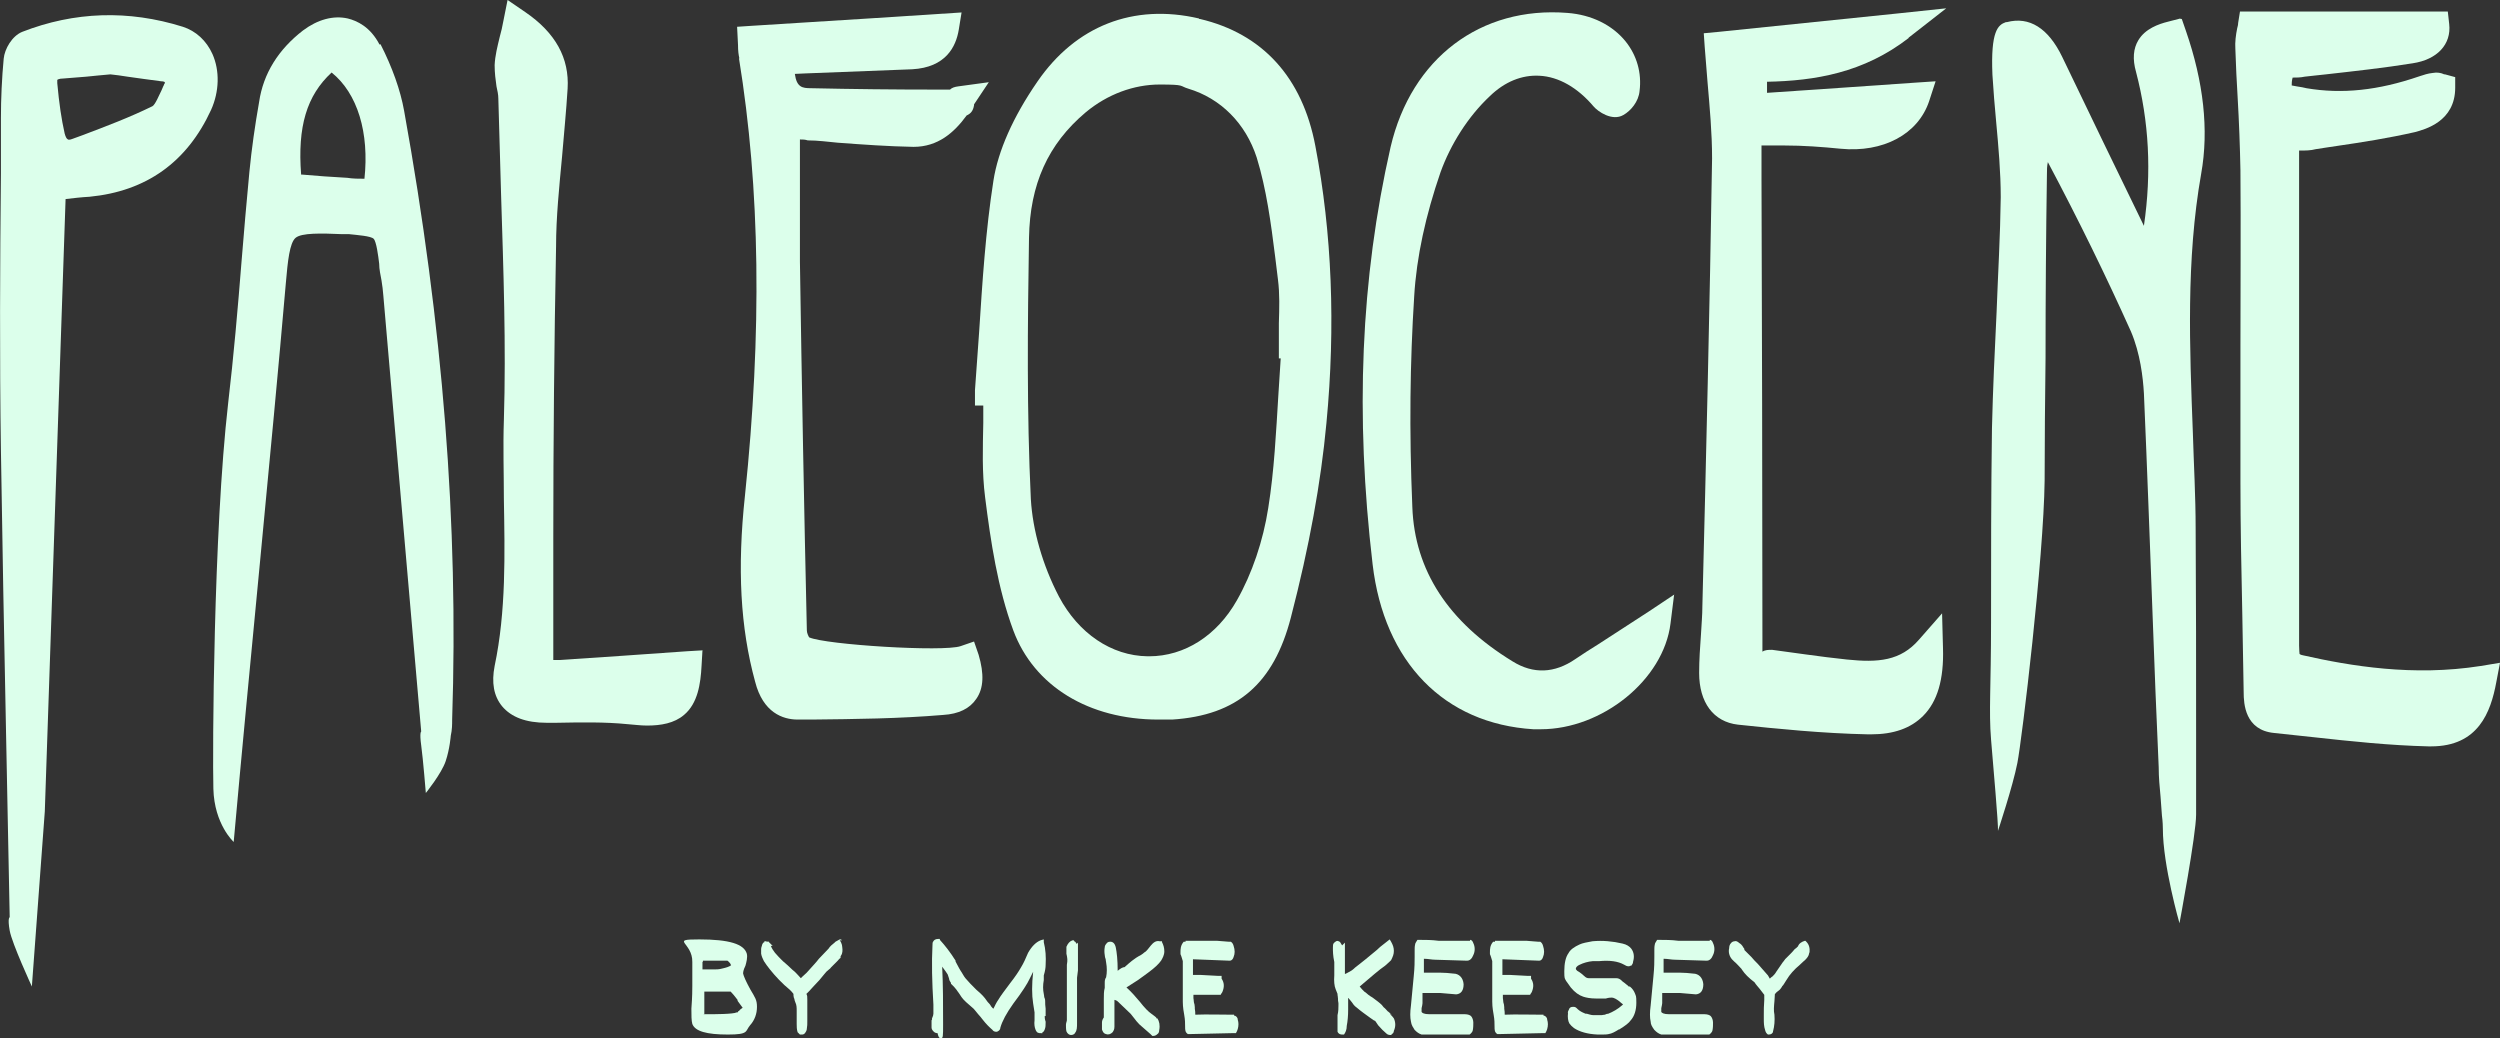 <?xml version="1.0" encoding="UTF-8"?>
<svg id="Layer_1" xmlns="http://www.w3.org/2000/svg" baseProfile="tiny" version="1.2" viewBox="0 0 541.3 224.8">
  <rect x="0" y="0" width="541.3" height="224.8" fill="#333333" stroke="none"/>
  <!-- Generator: Adobe Illustrator 29.5.1, SVG Export Plug-In . SVG Version: 2.1.0 Build 141)  -->
  <path d="M259.6,4c-14.2-3.3-26.7,1.6-35,13.7-5.3,7.7-8.5,15-9.5,21.4-1.7,10.9-2.4,22-3.1,32.8-.3,4.1-.6,8.4-.9,12.6v3.3h1.8v3.8c-.1,5.3-.3,10.7.4,16.1,1.2,9.5,2.7,19.6,6.1,28.8,4.5,12.1,16.4,19.3,31.4,19.3s2,0,3,0c14.1-.9,22-7.8,25.7-22.1,4-15.4,6.5-29.2,7.7-42.1,2-21,1.2-41.2-2.4-60-2.8-14.8-11.4-24.3-25-27.5h-.2ZM276.8,85.4c-.5,8.1-.9,16.5-2.2,24.6-1.1,7.1-3.5,14.2-6.8,20-4.3,7.6-11.3,12.1-19,12.1s-.2,0-.3,0c-7.9-.1-15-5-19.2-12.9-3.6-6.9-5.7-14.4-6.1-21.1-.9-18.8-.7-37.5-.4-56.6.2-11.6,4.1-20.3,12.3-27.2,4.7-3.9,10.4-6,16-6s4.2.3,6.2.9c7,2.1,12.4,7.5,14.8,14.9,2.1,6.8,3.1,14.3,4,21.5.2,1.6.4,3.3.6,4.9.4,3.1.3,6.2.2,9.5v7.6h.4c-.2,2.6-.3,5.2-.5,7.8Z" fill="#dcffeb"/>
  <path d="M537.1,144.2c-14.6,2.3-28.2,0-38.4-2.3-.6-.1-.8-.3-.8-.3h0c0-.2-.1-.8-.1-1.8V32.6h0c1.4,0,2.5,0,3.6-.3,1.5-.2,3-.5,4.6-.7,5.5-.8,11.2-1.7,16.9-3,2.2-.6,8.7-2.3,8.7-9.6v-2.3l-2.2-.6c-.2,0-.3,0-.4-.1-.5-.2-1.3-.4-2.3-.2-1,.1-1.9.4-2.8.7-9,3.1-16.8,3.9-24.5,2.6l-.9-.2c-.8-.1-1.7-.3-2.3-.4,0-.4,0-1,.2-1.7.8,0,1.7,0,2.6-.2,1.5-.2,3-.3,4.6-.5,6.2-.7,12.6-1.4,18.8-2.4,5.3-.8,8.4-4.1,7.9-8.5l-.3-2.7h-45l-.4,2.5c0,.4-.1.7-.2,1.1-.3,1.5-.5,3-.4,4.5.1,3.5.3,7.1.5,10.6.3,5.2.5,10.5.6,15.7.1,12.9,0,25.9,0,38.5v28.9c0,9.5.2,19.2.4,28.5.1,5.7.2,11.4.3,17.1,0,2.5.3,8.2,6.6,8.8,2.8.3,5.6.6,8.4.9,8.2.9,16.6,1.8,25,2h.6c10.2,0,12.9-7.4,14.1-13.9l.8-4.2-4.2.7h0Z" fill="#dcffeb"/>
  <path d="M472.1,4l-2.7.7c-2,.5-4.9,1.5-6.4,4-1.1,1.8-1.3,4.1-.5,6.9,2.8,10.7,3.4,21.7,1.7,33.3-5.9-12.1-11.7-24.1-17.7-36.6-3-6.2-7.1-8.8-12-7.5h-.2c-1.7.6-3.3,1.9-2.9,11.4.2,3.4.5,6.8.8,10.1.5,5.4,1,11,1,16.4-.1,8.3-.6,16.7-.9,24.9-.4,8.2-.8,16.7-1,25.1-.2,14.1-.2,28.4-.2,42.2s-.5,19.1,0,25.2,1.6,18.4,1.5,19.8c0,0,3.2-9.6,4.2-14.7s5.7-44.3,5.9-61.1c0-8.9.1-17.7.2-26.6,0-13.1.1-26.5.3-39.8,0-.9,0-1.7.2-2.6,6.8,12.8,12.7,24.9,18,36.7,2,4.7,2.6,9.9,2.8,13.4.7,16.2,1.3,32.7,1.9,48.6.4,10.8.8,21.5,1.3,32.3,0,2.2.2,4.3.4,6.4.1,1.4.2,2.7.3,4.1,0,0,.2,1.4.2,2.8,0,8,3.6,20.5,3.6,20.5,0,0,3.6-19.2,3.6-23.5v-17.7c0-14.5,0-29.5-.1-44.3,0-6.9-.4-13.8-.6-20.6-.7-18.5-1.5-37.5,1.8-56.2,1.7-9.5.5-19.9-3.3-30.9l-.9-2.6h-.3Z" fill="#dcffeb"/>
  <path d="M413.2,8.2l8.2-6.4-10.4,1.1c-13.7,1.4-26.3,2.7-38.9,4l-3.2.3.2,2.9c.2,2.5.4,5.1.6,7.5.5,5.8,1,11.2,1,16.7-.5,32.3-1.3,65.1-2.1,96.9,0,2-.2,4.1-.3,6.1-.2,2.8-.4,5.6-.4,8.4,0,6.4,3.1,10.6,8.4,11.2,8.5.9,18.4,1.9,28.2,2.1h.6c4.9,0,8.6-1.3,11.3-4,3.1-3.1,4.5-7.9,4.3-14.6l-.2-7.6-5,5.7c-4,4.6-8.8,5-15.6,4.3-2.9-.3-6-.7-8.9-1.1-2.4-.3-4.9-.7-7.3-1-.8,0-1.5,0-2.1.4v-3.3c0-33.5-.1-67-.2-99.4v-6.9c.6,0,1.2,0,1.8,0,1,0,2.1,0,3.2,0,4,0,8.1.3,12.1.7,9.2.9,16.8-3.1,19.2-10.3l1.4-4.3-4.5.3c-10.5.7-21.1,1.5-32,2.2v-2.4c10.3-.2,20.9-1.9,30.7-9.5h-.1Z" fill="#dcffeb"/>
  <path d="M160,12.6c4.6,28.3,5,59.2,1.3,94.7-1.7,15.8-1,28.6,2.2,40.3,1.7,6.7,6,8.2,9.2,8.2h3.1c9.3-.1,18.9-.2,28.4-1,3.4-.2,5.8-1.4,7.2-3.5,1.6-2.3,1.7-5.4.5-9.5l-1-2.9-2.9,1c-3.7,1.3-29.3-.3-32.8-1.9-.2-.3-.5-1-.5-1.5-.6-26.3-1.1-53.2-1.5-79.9v-26.4c.6,0,1.1,0,1.7.2,2.2,0,4.3.3,6.5.5,5.4.4,10.9.8,16.4.9,5.3,0,8.8-3.1,11.5-6.8.9-.4,1.4-1,1.6-2.2v-.2l3.2-4.8-6.6.9c-.8.1-1.4.3-1.8.7h-2.9c-9.1,0-18.2-.1-27.2-.3-1.9,0-3.1-.2-3.5-3.1.8,0,1.5-.1,2.2-.1l23.2-.9c7.3-.4,9.5-4.9,10.1-8.6l.6-3.7-20.1,1.3c-8.5.5-17,1.1-25.5,1.6l-3,.2.2,4c0,1.2.1,2,.3,2.9h0Z" fill="#dcffeb"/>
  <path d="M46,11.7c-1.3-2.9-3.6-5-6.4-5.9-11.8-3.7-23.5-3.3-34.8,1.1-2.2.9-3.8,3.7-4,5.8-.4,4.3-.6,8.6-.6,12.9v11.9C0,57.2-.1,77.5.2,97.5c.3,20.2.7,40.8,1.1,60.7.3,13.5.5,26.9.8,40.4,0,0-.5.1,0,2.9s4.8,12.1,4.8,12.1l2.8-37.9c1.5-44.1,3-88.2,4.5-132.6,1.7-.2,3.4-.4,5.2-.5,12.3-1.2,21.1-7.5,26.3-18.8,1.8-4,1.9-8.5.3-12.1ZM35.5,18.4c-.2.3-.3.7-.5,1.1-.5,1-1.4,3.2-2,3.5-4.9,2.4-9.9,4.3-15.2,6.3l-2.2.8c-.5.2-.9.2-1,0-.1,0-.4-.4-.6-1.2-.7-3.1-1.2-6.5-1.6-10.9v-.7s.3-.3,1.3-.3c1.7-.1,3.3-.3,5-.4,1.6-.2,3.3-.3,5.2-.5,1.1.1,2.4.3,3.7.5,2.3.3,4.8.7,7.3,1,.4,0,.7.1.8.2,0,.1,0,.3-.2.5Z" fill="#dcffeb"/>
  <path d="M82.2,9.7c-2-3.9-4.9-5.2-6.9-5.7-3.1-.7-6.5.2-9.7,2.6-5.3,4.1-8.6,9.3-9.5,15.5-.9,5.1-1.6,10-2.1,15.1-.6,6.5-1.2,13-1.7,19.4-.8,10.1-1.7,20.5-2.9,30.7-3.2,27.9-3.4,75.8-3.2,83.5s4.4,11.5,4.4,11.5c3.3-36.9,8.2-85.2,11.3-121.1.4-4.6.8-8.6,2.1-9.7,1.3-1.1,5.5-1,10.1-.8h1.5c1.8.2,4.7.4,5.3,1,.6.6,1,3.7,1.2,5.4,0,1.2.3,2.5.5,3.6s.3,2.2.4,3.3c1.4,15.8,2.7,31.5,4.1,47.3,1.4,15.7,2.7,31.4,4.1,47.1,0,0-.4.1,0,3s1,10.3,1,10.3c0,0,3.4-4.2,4.3-6.9s1.1-5.5,1.1-5.5c.3-1.3.3-2.5.3-3.5,1.4-42.2-2-85.3-10.4-131.8-.8-4.5-2.6-9.5-5.1-14.4h-.2ZM78.9,38.7c-1.2,0-2.5,0-3.7-.2-3.4-.2-6.6-.4-9.8-.7,0,0,0,0-.2,0-.8-10.4,1.2-17.1,6.6-22.1,5.6,4.5,8.2,13,7.1,23.1Z" fill="#dcffeb"/>
  <path d="M362.4,128.8l-5.4,3.6c-3.9,2.5-7.5,4.9-11.1,7.2-1.6,1-3.2,2-4.8,3.1-4.5,3.1-9.1,3.3-13.6.5-13.9-8.5-21.2-19.7-21.7-33.4-.7-16.6-.5-31.5.4-45.6.5-8.6,2.5-17.6,5.7-26.9,2.2-6.1,6-12.1,10.7-16.5,3.2-3.1,6.9-4.6,10.7-4.4,4.2.2,8.3,2.6,11.7,6.6,1,1.2,4.1,3.3,6.5,1.9,1.6-.9,3.3-2.9,3.5-5.2.5-3.9-.6-7.7-3-10.7-2.9-3.6-7.4-5.8-12.6-6.2-18.8-1.5-33.8,9.8-38.3,29-6.5,28.6-7.7,58.1-3.9,90.4,2.5,21.2,15.5,34.5,34.8,35.7h1.6c13.3,0,26.6-10.7,28.1-22.9l.8-6.4v.2Z" fill="#dcffeb"/>
  <path d="M152.3,140.8l-3.4.2c-9.5.7-18.8,1.3-27.8,1.9h-1.3c0-.1,0-.5,0-1.1,0-8.4,0-16.8,0-25.3,0-20.7.2-42.1.6-63.1,0-6.4.7-13.1,1.3-19.5.4-4.8.9-9.8,1.2-14.7.4-6.6-2.6-12.1-9.2-16.6l-3.8-2.6-.9,4.5c-.2,1.2-.5,2.4-.8,3.5-.5,2.1-1,4-1.1,6.1,0,1.7.2,3.2.4,4.6.2.9.4,1.8.4,2.6.2,7,.4,14.1.6,21,.5,16,1.1,32.5.6,48.7-.2,5.7,0,11.5,0,17,.2,11.9.5,24.3-2,36.2-.7,3.6-.2,6.5,1.6,8.7,2,2.4,5.2,3.6,9.7,3.6h2c5.4-.1,10.5-.2,15.5.3,1.4.1,2.8.3,4.2.3,3,0,5.9-.5,8-2.3,3-2.5,3.6-6.8,3.8-10.6l.2-3.4h.2Z" fill="#dcffeb"/>
  <path d="M162.5,214.3c-1-1.8-1.5-3-1.6-3.5,0-.2,0-.7.5-1.7.2-.7.5-1.8.3-2.6-.6-2.1-3.8-3.1-10.3-3.1s-1.4.6-1.5,4.9v5.2c0,.7,0,2.3-.2,4.9,0,1.4,0,2.6.2,3.3.6,1.6,3.1,2.3,7.7,2.3s3.7-.7,4.8-2c1-1.1,1.5-2.5,1.5-4s-.4-2-1.4-3.7h0ZM152.2,208.2v-.2h5.3c.4.3.5.5.6.6l.2.4c-.4.3-1,.5-1.9.7-.7.2-1.3.2-1.7.2h-2.6v-1.6h0ZM159.9,218.9c-.1.2-.2.3-.2.3h-.2c-.7.4-5,.4-6.4.4s-.5,0-.6-.1v-4.8h5.7c.4.4.9,1,1.5,1.8h0v.2c.5.7.9,1.2,1.1,1.5-.3.2-.6.4-.8.7h-.1Z" fill="#dcffeb"/>
  <path d="M182.3,203.6l-.2-.2h-.3c-.4.2-.7.4-.9.5l-.2.2c-.5.4-1,.8-1.3,1.3l-2.1,2.2c-.6.8-1.3,1.5-2,2.3-.4.5-.9,1-1.5,1.5l-.4.4c-.6-.6-1.1-1.3-1.8-1.8-.7-.7-1.4-1.3-2.1-1.9-.6-.6-1.2-1.2-1.7-1.8-.4-.5-.7-1-.9-1.5h.4l-1-1-.3.2v-.2h-.5v.2c-.2,0-.4.3-.5.6,0,.2-.2.5-.2.9v1c.1.6.4,1.2.6,1.6.4.6.8,1.2,1.3,1.8,1.2,1.5,2.7,3.1,4.3,4.4.3.3.6.6.8.9v.3h0c0,.3.1.6.2.8,0,.2.1.4.2.7.3.6.3,1.2.3,1.9v2.8c0,.5,0,1.2.2,1.8l.5.5h.5c.3,0,.5-.2.6-.3.2-.3.4-.6.4-1,.1-.5.1-1,.1-1.5v-4.7c0-.8,0-.9-.2-1.3l.6-.6c.4-.4.7-.8,1.1-1.2.8-.8,1.5-1.6,2.2-2.5.3-.4.6-.7,1-1,.1-.1.3-.2.4-.4l1.4-1.4c.2-.2.4-.5.7-.7h0v-.3c0-.1.2-.3.3-.6.2-.6.1-1.2,0-1.9-.1-.3-.2-.7-.5-1h.5Z" fill="#dcffeb"/>
  <path d="M226.4,220.1v-1.7c-.1-.7-.1-1.1-.1-1.6s-.1-.6-.2-.9c0-.3-.1-.6-.1-.7h0c-.2-.9-.2-1.9,0-3v-1c.3-1,.4-1.7.4-2.3.1-1.7,0-3.3-.4-4.9v-.6c-.1,0-.7.2-.7.2-1,.4-1.9,1.3-2.7,2.7-.5,1.2-1,2.3-1.5,3.1-.5.9-1.3,2.1-2.4,3.5-1.2,1.6-2.1,2.8-2.5,3.5-.5.7-.8,1.4-1.1,2-.2-.1-.3-.3-.5-.5-.2-.4-.5-.7-.7-.9s-.2-.3-.3-.4c-.4-.6-1-1.3-2.2-2.3-1-1-1.7-1.7-2.1-2.2-.4-.4-.7-.9-1.1-1.6l-.2-.3c-.5-.8-.8-1.5-1.1-2h0v-.2c-1.2-1.9-2.3-3.3-3.4-4.5v-.2h-.4c-.6,0-.9.3-1,.5-.2.2-.2.5-.2.9-.2,3.7-.1,7.9.2,12.8v2c0,.2-.1.6-.3,1v.3c-.1,0-.1.2-.1.2v1.5c0,.4.3.7.5.9s.5.3.8.3c0,.1.1.3.1.4.1.3.2.7.6.7s0,0,0,0c.5,0,.5-.3.5-3,0-4.3,0-8.5-.2-12.5.7.9,1,1.4,1.2,1.7l.3.9c0,.4.3.7.4.9v.2l.7.7c.2.2.3.4.5.6.1.2.3.4.5.7s.4.6.6.9c.4.6,1.3,1.4,2.6,2.5.2.2.5.6,1,1.2.3.3.6.7,1,1.2.7.9,1.4,1.6,2.1,2.2.1.2.4.4.8.4s.9-.4.9-.9c.4-1.4,1.3-3.1,2.8-5.2,1.9-2.5,3.1-4.4,3.5-5.3l.8-1.6c-.3,2.8-.3,5,0,6.9l.3,1.9v1.7c-.1.8,0,1.5.2,2,.3.8.7.8,1.2.8h.3v-.2c.2,0,.4-.3.5-.6.2-.5.2-.9.2-1.5v-.2c-.2-.5-.2-1-.2-1.2h.2Z" fill="#dcffeb"/>
  <path d="M232.7,203.9l-.2-.3h-.3c-.6.2-1,.7-1.3,1.4v1.5h0c.2.8.2,1.3.2,1.3,0,.2,0,.6-.1,1.1v12c0,.2-.2.6-.2,1s0,1,.1,1.4c.2.5.6.8,1,.8s.8-.2.9-.5c.4-.5.4-1.2.4-2.1v-9.8l.2-1.6v-6l-.3.3c0-.2-.2-.3-.3-.5h0Z" fill="#dcffeb"/>
  <path d="M251.3,203.8h-.2c-.8-.2-1.4.3-1.9.9-.6.8-1,1.2-1.1,1.3l-.3.2c-.2.2-.5.4-.8.6-1.4.7-2.5,1.7-3.5,2.6-.4,0-.9.3-1.5.8h0c0-2.4-.2-4-.4-5s-.7-1.3-1.2-1.3-.7.2-.9.5c-.2.2-.3.5-.3.7-.1.5-.1,1.1,0,1.7,0,.3.1.6.2.9,0,.3.1.5.1.7.2,1.1.2,2.2,0,3.2-.3.4-.3.9-.3,1.2v1.1c-.2.7-.2,1.5-.2,2.4v4c-.3.4-.4.8-.4,1.1v1.5c.1.3.3.9.9,1,.5.2,1,0,1.4-.4.2-.3.4-.6.4-1.2v-5.8s.2,0,.3.1c.2,0,.5.3.9.7l2.3,2.2.8,1c.3.4.6.8,1.1,1.3l2.4,2.1.4.4h.2c.4,0,.7-.2.9-.4.2-.1.4-.4.4-.9.2-1,0-1.9-.4-2.5h-.2c0-.2-.2-.3-.3-.4s-.5-.4-.8-.6c-.6-.4-1.5-1.3-2.5-2.6-1-1.2-1.9-2.2-2.9-3.1.8-.5,1.6-1,2.5-1.6l2.2-1.6c1.5-1.1,2.3-1.9,2.8-2.6.3-.5.7-1.2.7-2s-.2-1.4-.5-2v-.2h-.3Z" fill="#dcffeb"/>
  <path d="M267.3,219.7h-.5c-2.8,0-5.4-.1-8,0,0-.4,0-.8-.1-1.3v-.3c0-.4-.1-.8-.2-1.1,0-.4-.1-.7-.1-.9v-.7h5.9c.1-.3.3-.4.4-.7.4-1,.4-1.9-.2-2.8v-.6h-.7l-3.7-.2h-1.8v-3.4l7.7.3h.3c.4,0,.7-.4.8-.8.3-.7.3-1.5,0-2.4-.1-.4-.3-.7-.6-.9h-.5l-2.5-.2h-6.8v.2h-.4c-.7.8-.7,1.6-.7,2.3v.4c.2.4.3.9.5,1.5v8.8c0,.3,0,1.2.3,2.8.2,1.1.2,1.9.2,2.6s0,1.2.6,1.6h.3l9.1-.2h1c.2-.3.3-.6.4-.9.2-.7.2-1.4,0-2,0-.5-.4-.9-.8-.9v-.2Z" fill="#dcffeb"/>
  <path d="M301.3,219.7c-.2-.2-.4-.3-.5-.5-.1,0-.2-.2-.3-.2-.3-.3-.6-.7-.9-.9-.2-.2-.3-.4-.4-.5-.5-.5-1.2-1-2-1.6-.7-.4-1.2-.8-1.5-1.1l-.3-.2c-.4-.4-.7-.7-1-1.1,2.6-2.2,4.3-3.7,5.5-4.5.7-.6,1.1-1,1.3-1.2h0c.4-.8.6-1.3.6-2s-.2-1.3-.6-2l-.3-.5-1.4,1.1c-.4.3-.9.7-1.4,1.2-.9.7-2,1.7-3.3,2.7l-1.4,1.1c-.6.6-1,.8-1.4,1-.3.2-.6.3-.8.4v-6.8l-.6.6c-.2-.3-.3-.5-.5-.8h-.1c-.5-.4-.9,0-1.2.3-.2.2-.2.6-.2,1,0,.7,0,1.7.3,3.1v2.9c-.1,1.2,0,2.3.3,3l.4,1v.2c0,.2.1.4.1.8s0,.5.1,1v.5c0,.5,0,1.3-.2,2.1v3.6h0c.3.6.8.6,1,.6h.4c.3-.4.6-1,.6-1.9.2-1,.3-2.2.3-3.5v-2.5h.1c0,.1.2.3.3.4s.2.3.4.5c.2.3.5.8,1.1,1.2.8.7,1.8,1.4,2.9,2.2.5.3.8.6.9.6h.1s.2.2.7,1c.6.7,1.2,1.3,1.8,1.8.3.3.7.3.9.3h.2v-.2c.2,0,.5-.3.5-.7.4-.9.4-1.8,0-2.7-.2-.3-.5-.6-.8-.9h.3Z" fill="#dcffeb"/>
  <path d="M318.3,203.7h-6.8c-1.5-.2-2.9-.2-4.2-.2h-.4c-.2.4-.5.7-.5,1-.1.4-.1.9-.1,1.3v1.3c0,1,0,2.4-.2,4.3l-.6,6.3c-.2,1.5-.2,2.6,0,3.5.1.8.5,1.3.8,1.8.5.5.9.8,1.5,1h10.4c.4-.3.7-.7.7-1,.1-.5.1-1.1.1-1.6s-.2-1.1-.5-1.4c-.2-.2-.7-.4-1.3-.4h-7.7c-1.2,0-1.6-.3-1.7-.5v-.8c.1-.5.2-.8.2-1.1v-2.2h3.8l3.5.3c1.1-.1,1.6-.9,1.6-2.2-.1-1.4-1-2.3-2.2-2.3h0c-.9-.1-1.9-.2-2.9-.2h-3.5v-3h.2c.7,0,1.5.2,2.3.2h0l6.5.2h.4c.5,0,1-.4,1.3-1.2.4-.8.4-1.8,0-2.6-.1-.3-.3-.7-.7-.7v.2Z" fill="#dcffeb"/>
  <path d="M334.3,219.7h-.5c-2.8,0-5.4-.1-8,0,0-.4,0-.8-.1-1.3v-.3c0-.4-.1-.8-.2-1.1,0-.4-.1-.7-.1-.9v-.7h5.9c.1-.3.3-.4.4-.7.4-1,.4-1.9-.2-2.8v-.6h-.7l-3.7-.2h-1.8v-3.4l7.7.3h.3c.4,0,.7-.4.8-.8.3-.7.3-1.5,0-2.4-.1-.4-.3-.7-.6-.9h-.5l-2.5-.2h-6.8v.2h-.4c-.7.8-.7,1.6-.7,2.3v.4c.2.4.3.9.5,1.5v8.8c0,.3,0,1.2.3,2.8.2,1.1.2,1.9.2,2.6s0,1.2.6,1.6h.3l9.1-.2h1c.2-.3.3-.6.4-.9.2-.7.2-1.4,0-2,0-.5-.4-.9-.8-.9v-.2Z" fill="#dcffeb"/>
  <path d="M352.6,213.5c-.1,0-.2-.2-.4-.3-.2-.2-.5-.4-.9-.7l-.2-.2c-.3-.3-.7-.5-1.1-.5s-.2,0-.2,0h-5.8c-.4,0-.7-.2-.9-.4l-.7-.6c-.4-.3-.7-.5-.9-.6-.2-.2-.3-.3-.3-.5s.3-.6.8-.8c.8-.4,1.8-.7,2.9-.8h1.4c2.2-.2,4,0,5.4.8.6.4,1.1.4,1.3.2h.2c.1-.2.4-.4.4-.9.3-1,.2-2-.4-2.8-.4-.5-1-.9-1.9-1.1-2.1-.5-4.3-.7-6.5-.5-1.1.2-2.2.4-2.8.7-1.1.5-2,1.1-2.4,1.9-.6.8-.9,2.2-.9,3.9s.1,1.5.4,2.1c.2.3.6.8,1,1.4.9,1.1,1.8,1.7,2.7,2,.6.2,1.5.4,2.8.4h2.1c.6-.2,1.1-.2,1.3-.2.3,0,1,.2,2.2,1.3,0,0,.1.1.2.1,0,0,0,.1-.1.2-1,.9-2.1,1.5-3.1,1.9-.3,0-.5.1-.7.2-.3,0-.5.1-.7.1h-1.8c-.5,0-1-.2-1.4-.3-.2,0-.4,0-.5-.1-.5-.2-1.1-.5-1.5-.9s-.5-.5-1-.5-.8.2-.9.6c-.1.2-.3.5-.2.8-.1.8,0,1.7.3,2.2.2.3.6.7,1,1,1.2.8,2.9,1.3,5.1,1.4h.9c.6,0,1.1,0,1.5-.1.7-.1,1.4-.5,2.2-1h.1c1.3-.8,2.1-1.4,2.5-2,.8-.9,1.2-2.2,1.2-3.8s-.1-1.4-.3-2c-.2-.5-.5-1-1.1-1.5h-.3Z" fill="#dcffeb"/>
  <path d="M370.2,203.7h-6.8c-1.5-.2-2.9-.2-4.2-.2h-.4c-.2.4-.5.7-.5,1-.1.4-.1.9-.1,1.3v1.3c0,1,0,2.4-.2,4.3l-.6,6.3c-.2,1.5-.2,2.6,0,3.5,0,.6.3,1.1.8,1.8.5.5.9.8,1.5,1h10.4c.4-.3.7-.7.7-1,.1-.5.1-1.1.1-1.6s-.2-1.1-.5-1.4c-.2-.2-.7-.4-1.3-.4h-7.7c-1.2,0-1.6-.3-1.7-.5v-.8c.1-.5.2-.9.2-1.1v-2.2h3.8l3.5.3c1.1-.1,1.6-.9,1.6-2.2-.1-1.4-1-2.3-2.2-2.3h0c-.9-.1-1.9-.2-2.9-.2h-3.5v-3h.2c.7,0,1.5.2,2.3.2h0l6.5.2h.4c.5,0,1-.4,1.3-1.2.4-.8.4-1.8,0-2.6-.1-.3-.3-.7-.7-.7v.2Z" fill="#dcffeb"/>
  <path d="M391.1,203.7h-.3c-.7.2-1.3.6-1.5,1.2h0c-.3.3-.5.5-.7.6-.4.5-.7.8-.9,1l-1.2,1.2c0,.1-.2.2-.2.3-.2.2-.4.5-.6.8l-1.1,1.6c-.2.4-.6.8-.8,1-.2.1-.4.3-.6.5h0l-.4-.7-2.2-2.5c-.5-.5-1-1-1.4-1.5l-1.5-1.5h0c0-.2,0-.3-.2-.5h0c-.3-.6-.7-.9-.9-1-.4-.4-.8-.5-1-.4-.2,0-.6.1-.8.4-.3.3-.4.7-.4,1.1-.2.8,0,1.7.6,2.4l.5.5c.5.4.8.8,1.3,1.3.2.2.3.3.4.5.6.9,1.4,1.7,2.7,2.7.3.5.7.9,1.1,1.4.3.4.7.9,1,1.3v1.1h0c-.1,1.2-.1,2.3-.1,3.3v.8c0,.8,0,1.6.3,2.5.1.4.3.7.6.9h.2c.5,0,.9-.3.9-.7.3-1.1.4-2.3.3-3.6-.2-.9-.1-1.8,0-2.9,0-.5.1-1,.1-1.6.1,0,.2-.2.3-.3.2-.2.4-.3.5-.4.3-.2.5-.5.7-.8,0-.1.1-.2.3-.4.2-.3.4-.6.7-1.1.7-1.2,1.7-2.3,2.9-3.3.6-.6,1.1-1,1.1-1,.5-.5.8-.9.9-1.4,0-.1,0-.2.1-.3h0c.1-.9-.1-1.7-.7-2.3l-.2-.2h.2Z" fill="#dcffeb"/>
</svg>